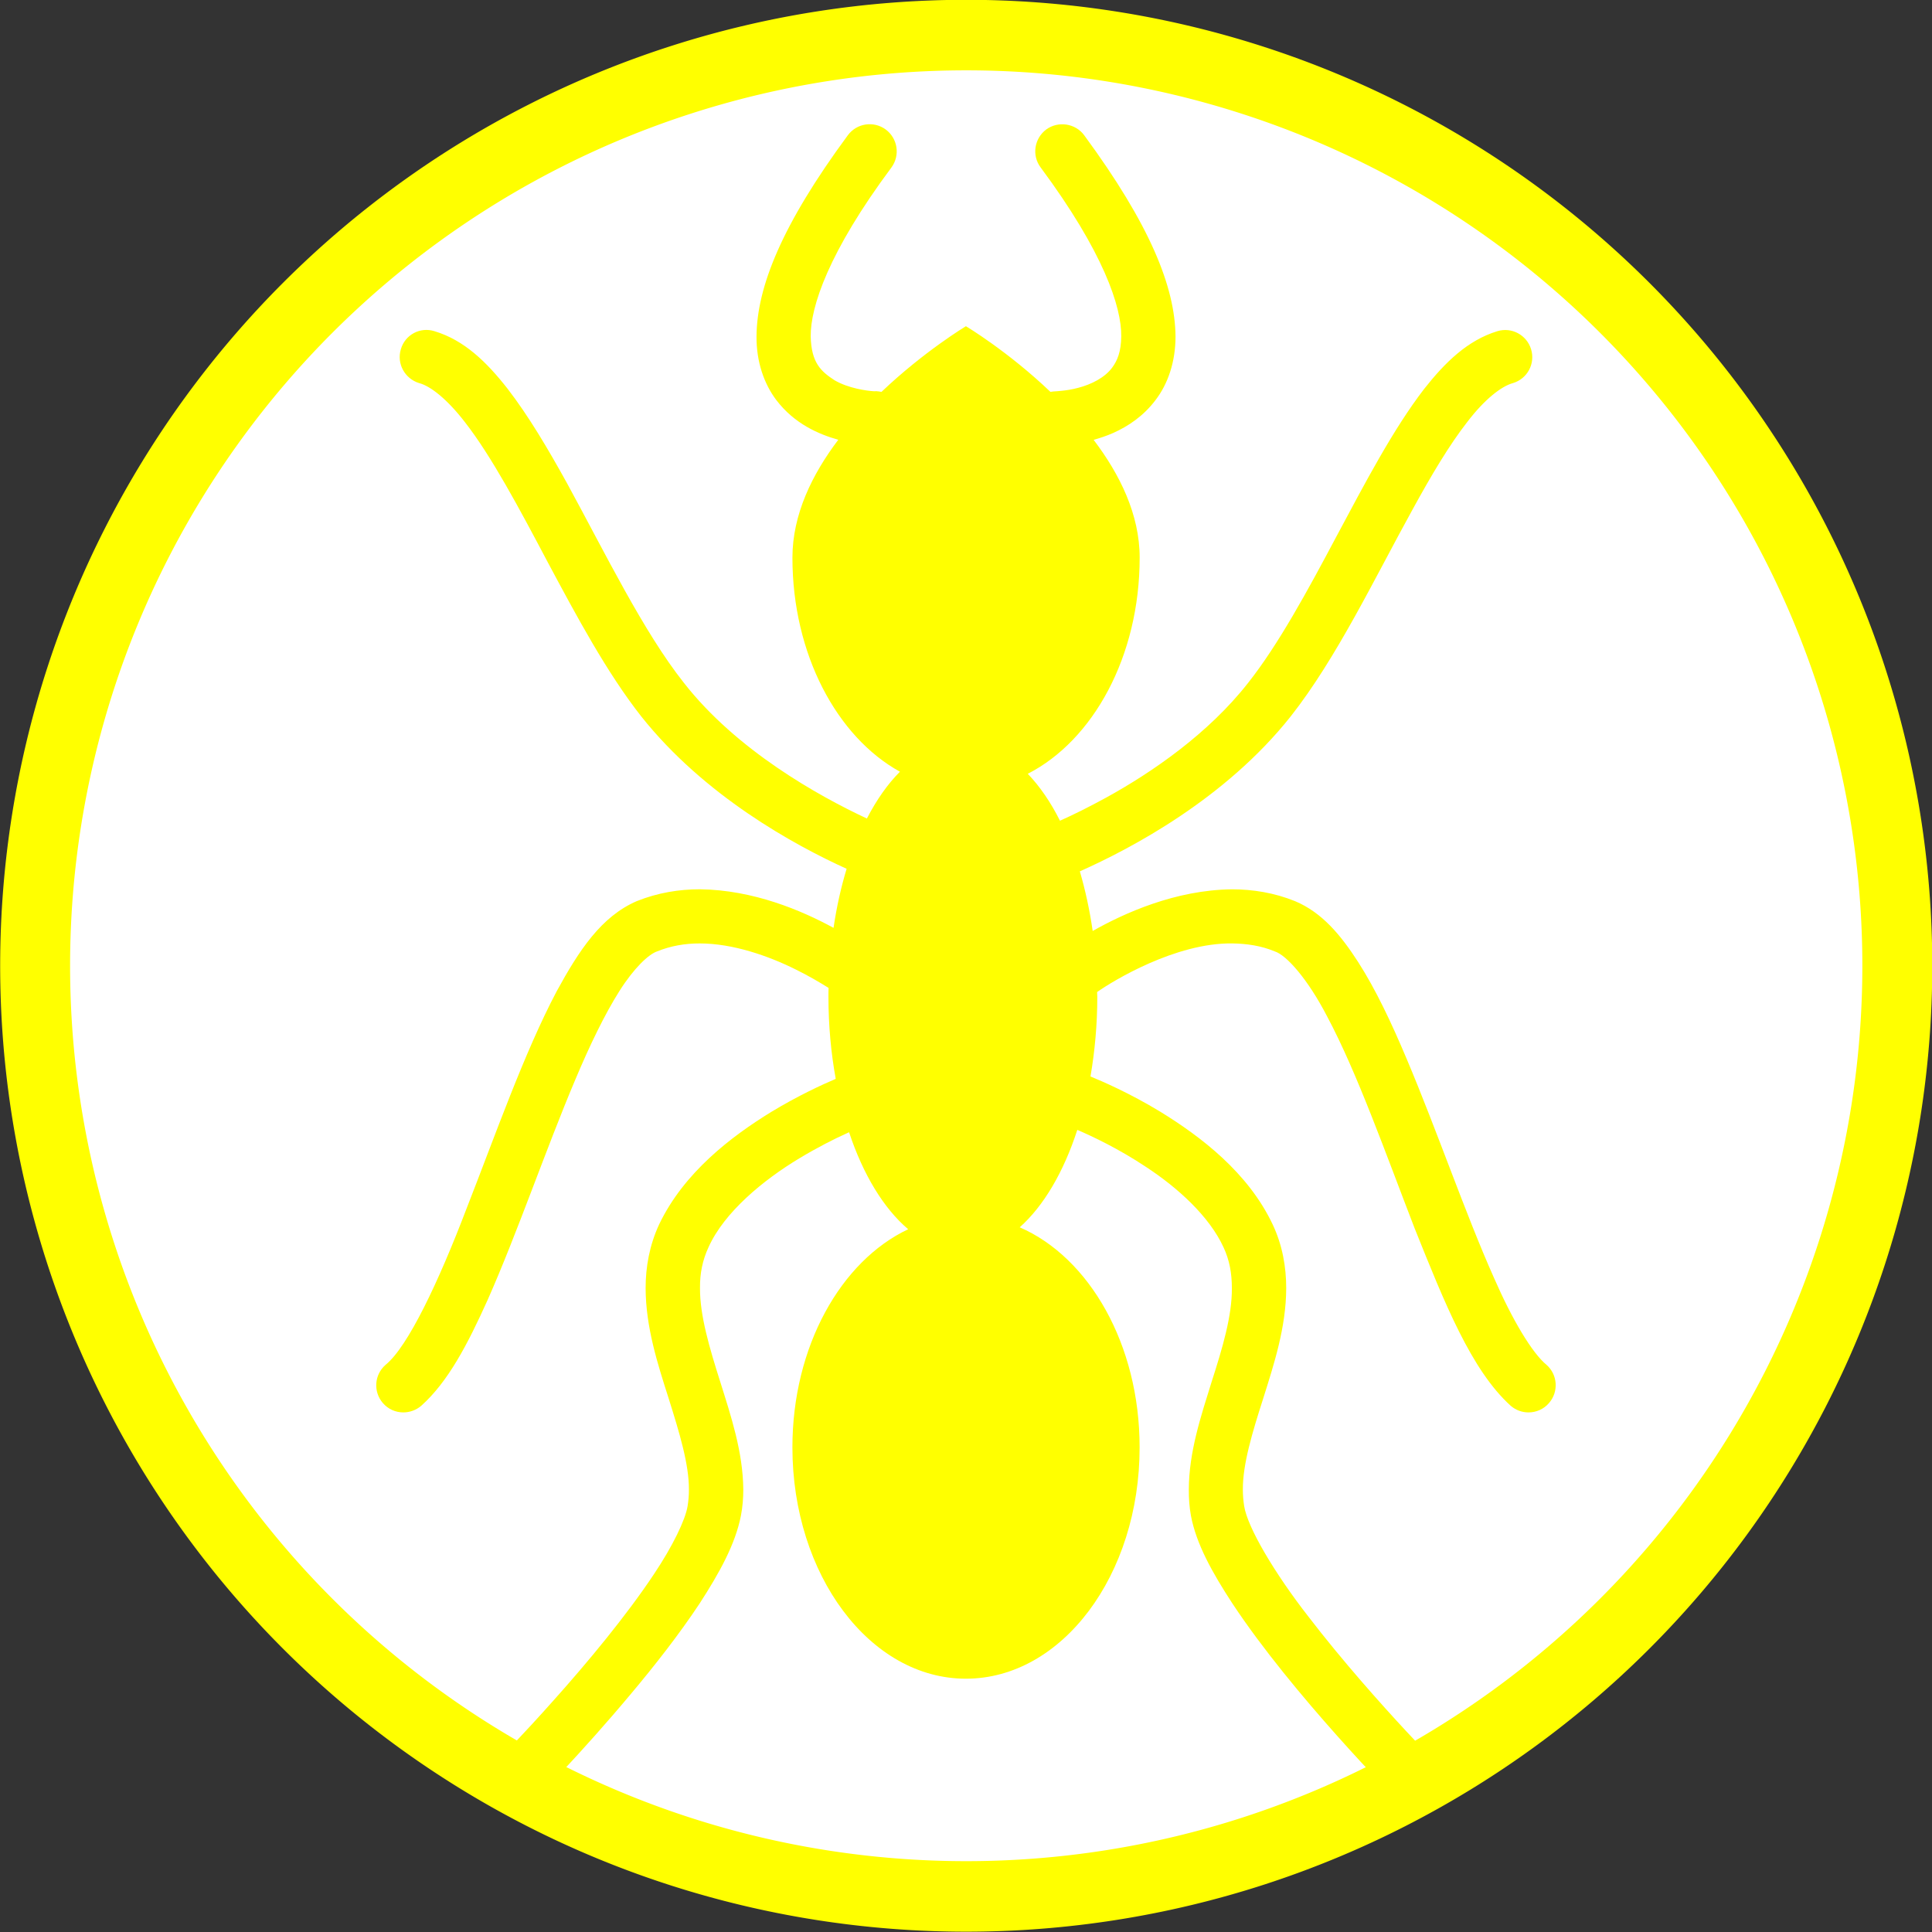<?xml version="1.0" encoding="UTF-8" standalone="no"?>
<svg
   xmlns:dc="http://purl.org/dc/elements/1.1/"
   xmlns:cc="http://creativecommons.org/ns#"
   xmlns:rdf="http://www.w3.org/1999/02/22-rdf-syntax-ns#"
   xmlns:svg="http://www.w3.org/2000/svg"
   xmlns="http://www.w3.org/2000/svg"
   xmlns:sodipodi="http://sodipodi.sourceforge.net/DTD/sodipodi-0.dtd"
   xmlns:inkscape="http://www.inkscape.org/namespaces/inkscape"
   version="1.1"
   id="Livello_1"
   x="0px"
   y="0px"
   width="100px"
   height="100px"
   viewBox="0 0 100 100"
   enable-background="new 0 0 100 100"
   xml:space="preserve"
   inkscape:version="0.48.3.1 r9886"
   sodipodi:docname="36.svg"><rect x="0" y="0" width="100" height="100" fill="#333333" stroke="none"/><defs
   id="defs3733" /><sodipodi:namedview
   pagecolor="#ffffff"
   bordercolor="#666666"
   borderopacity="1"
   objecttolerance="10"
   gridtolerance="10"
   guidetolerance="10"
   inkscape:pageopacity="0"
   inkscape:pageshadow="2"
   inkscape:window-width="640"
   inkscape:window-height="480"
   id="namedview3731"
   showgrid="false"
   inkscape:zoom="2.36"
   inkscape:cx="50"
   inkscape:cy="50"
   inkscape:window-x="0"
   inkscape:window-y="26"
   inkscape:window-maximized="0"
   inkscape:current-layer="Livello_1" />
<path
   sodipodi:type="arc"
   style="fill:#FFFFFF;stroke:#ffff00;stroke-width:3.5;stroke-miterlimit:4;stroke-dasharray:none"
   id="path4175"
   sodipodi:cx="50.845425"
   sodipodi:cy="48.303154"
   sodipodi:rx="46.608307"
   sodipodi:ry="46.184593"
   d="m 97.454,48.303 a 46.608,46.185 0 1 1 -93.217,0 46.608,46.185 0 1 1 93.217,0 z"
   transform="matrix(1.034,0,0,1.043,-2.563,-0.393)" /><path
   fill="#000000"
   d="M80.049,70.646c-0.747-0.616-1.772-2.329-2.726-4.516c-1.463-3.279-2.939-7.597-4.517-11.329  c-0.786-1.866-1.601-3.592-2.507-5.004c-0.908-1.406-1.868-2.563-3.264-3.152c-1.08-0.437-2.195-0.614-3.265-0.614  c-2.931,0.031-5.586,1.236-7.213,2.156c-0.156-1.084-0.383-2.122-0.664-3.086c2.666-1.189,7.528-3.754,10.912-8.018  c2.385-3.029,4.362-7.187,6.307-10.707c0.964-1.764,1.911-3.355,2.825-4.523c0.9-1.185,1.78-1.865,2.374-2.024  c0.744-0.225,1.166-1.005,0.937-1.755c-0.224-0.731-0.999-1.158-1.744-0.932c-1.541,0.473-2.699,1.605-3.787,2.985  c-1.606,2.085-3.056,4.861-4.553,7.658c-1.481,2.789-2.998,5.584-4.563,7.562c-2.051,2.62-4.964,4.629-7.355,5.942  c-0.894,0.489-1.71,0.893-2.382,1.192c-0.479-0.957-1.044-1.781-1.667-2.429c3.379-1.727,5.792-6.071,5.792-11.19  c0-2.223-1.025-4.309-2.382-6.094c0.323-0.094,0.664-0.203,1.016-0.359c0.756-0.339,1.559-0.864,2.189-1.704  c0.64-0.833,1.033-1.976,1.033-3.289c-0.023-2.566-1.325-5.788-4.728-10.416c-0.457-0.62-1.346-0.749-1.965-0.298  c-0.62,0.466-0.755,1.346-0.289,1.965c3.252,4.38,4.196,7.227,4.173,8.752c-0.01,0.788-0.203,1.248-0.466,1.604  c-0.388,0.529-1.089,0.876-1.763,1.051c-0.325,0.089-0.63,0.132-0.849,0.153c-0.106,0.013-0.192,0.02-0.244,0.023  c-0.053,0.003-0.053,0.003-0.053,0.003c-0.094,0.005-0.2,0.013-0.291,0.03c-2.2-2.101-4.374-3.398-4.374-3.398  s-2.163,1.298-4.371,3.399c-0.086-0.019-0.185-0.031-0.291-0.038c0,0-0.014,0.013-0.114,0.004c-0.342-0.02-1.305-0.147-2.022-0.567  c-0.706-0.458-1.204-0.906-1.236-2.265c-0.017-1.527,0.919-4.372,4.18-8.751c0.456-0.624,0.328-1.501-0.3-1.966  c-0.621-0.455-1.496-0.325-1.957,0.298c-3.412,4.628-4.709,7.85-4.728,10.416c-0.01,1.316,0.394,2.456,1.023,3.29  c0.942,1.239,2.21,1.778,3.21,2.057c-1.356,1.791-2.374,3.873-2.374,6.104c0,5,2.307,9.281,5.565,11.078  c-0.634,0.633-1.213,1.459-1.711,2.423c-2.515-1.175-6.746-3.532-9.47-7.021c-2.099-2.646-4.076-6.717-6.05-10.332  c-0.997-1.803-1.996-3.49-3.077-4.892c-1.077-1.376-2.241-2.516-3.784-2.979c-0.745-0.236-1.525,0.185-1.741,0.934  c-0.225,0.745,0.202,1.521,0.944,1.752c0.589,0.149,1.463,0.842,2.372,2.022c1.369,1.754,2.809,4.452,4.287,7.25  c1.499,2.801,3.051,5.703,4.839,7.98c3.267,4.11,7.91,6.653,10.631,7.888c-0.289,0.955-0.518,1.971-0.677,3.057  c-1.652-0.901-4.154-1.966-6.925-1.997c-1.066,0-2.173,0.178-3.259,0.613c-1.84,0.794-2.987,2.547-4.144,4.662  c-1.689,3.197-3.181,7.458-4.67,11.259c-1.442,3.782-3.032,7.147-4.188,8.08c-0.586,0.511-0.648,1.39-0.141,1.979  c0.278,0.322,0.664,0.484,1.06,0.484c0.322,0,0.655-0.112,0.924-0.341c1.394-1.246,2.398-3.172,3.443-5.49  c1.537-3.47,3.008-7.788,4.527-11.378c0.753-1.795,1.533-3.405,2.285-4.593c0.756-1.199,1.516-1.911,1.955-2.06  c0.701-0.284,1.439-0.414,2.21-0.412c1.716,0,3.559,0.649,4.941,1.336c0.692,0.339,1.27,0.683,1.674,0.935  c0.018,0.012,0.034,0.015,0.051,0.034c-0.007,0.152-0.007,0.301-0.007,0.454c0,1.494,0.135,2.919,0.377,4.251  c-0.7,0.298-1.947,0.87-3.331,1.707c-2.086,1.281-4.524,3.14-5.808,5.822c-0.503,1.084-0.701,2.211-0.701,3.303  c0.006,2.026,0.626,3.934,1.19,5.7c0.557,1.771,1.059,3.414,1.051,4.727c0.003,0.299-0.025,0.586-0.069,0.859  c-0.115,0.709-0.771,2.066-1.727,3.497c-1.432,2.162-3.475,4.616-5.161,6.5c-1.682,1.895-2.989,3.214-2.989,3.214  c-0.544,0.554-0.536,1.438,0.019,1.988c0.273,0.266,0.636,0.406,0.981,0.406c0.372,0,0.729-0.141,0.997-0.421  c0.021-0.014,2.402-2.427,4.909-5.424c1.263-1.498,2.541-3.134,3.593-4.722c1.035-1.599,1.853-3.078,2.14-4.553  c0.086-0.447,0.122-0.899,0.122-1.346c-0.018-1.957-0.638-3.803-1.192-5.572c-0.56-1.763-1.057-3.437-1.049-4.854  c-0.008-0.763,0.13-1.444,0.439-2.113c0.817-1.821,2.843-3.488,4.71-4.61c0.929-0.558,1.796-0.998,2.436-1.284  c0.056-0.028,0.091-0.041,0.131-0.062c0.729,2.202,1.801,3.955,3.059,5.021c-3.485,1.645-5.992,6.073-5.992,11.29  c0,6.611,4.021,11.977,8.98,11.974c4.97,0,8.997-5.362,8.991-11.977c0.003-5.321-2.605-9.824-6.205-11.387  c1.236-1.101,2.272-2.857,2.98-5.043c0.763,0.327,2.146,0.978,3.559,1.92c1.647,1.078,3.276,2.56,4.009,4.158  c0.312,0.665,0.432,1.351,0.432,2.113c0.014,1.418-0.481,3.092-1.049,4.854c-0.55,1.77-1.174,3.622-1.179,5.572  c-0.003,0.446,0.027,0.898,0.109,1.351c0.277,1.469,1.104,2.949,2.147,4.546c3.12,4.724,8.465,10.113,8.491,10.147  c0.27,0.28,0.638,0.421,0.997,0.421c0.359-0.001,0.72-0.144,0.991-0.404c0.552-0.552,0.552-1.437,0.008-1.988  c0,0-0.578-0.583-1.463-1.535c-1.333-1.433-3.346-3.689-5.081-5.95c-1.744-2.232-3.163-4.624-3.335-5.736  c-0.041-0.268-0.067-0.552-0.067-0.851c-0.008-1.315,0.489-2.955,1.055-4.721c0.557-1.771,1.184-3.674,1.189-5.706  c0-1.085-0.192-2.219-0.701-3.296c-1.271-2.69-3.725-4.548-5.8-5.825c-1.613-0.982-3.043-1.592-3.63-1.834  c0.224-1.301,0.353-2.688,0.353-4.127c0-0.087-0.012-0.168-0.009-0.244c0.84-0.592,4.062-2.549,6.983-2.516  c0.771,0.011,1.507,0.12,2.207,0.412c0.606,0.184,1.718,1.438,2.718,3.373c1.547,2.897,3.04,7.117,4.529,10.969  c1.554,3.869,2.928,7.332,4.972,9.18c0.269,0.229,0.589,0.341,0.919,0.341c0.391,0,0.786-0.162,1.06-0.484  C80.686,72.04,80.624,71.149,80.049,70.646z"
   id="path3729"
   style="fill:#ffff00" />
</svg>
